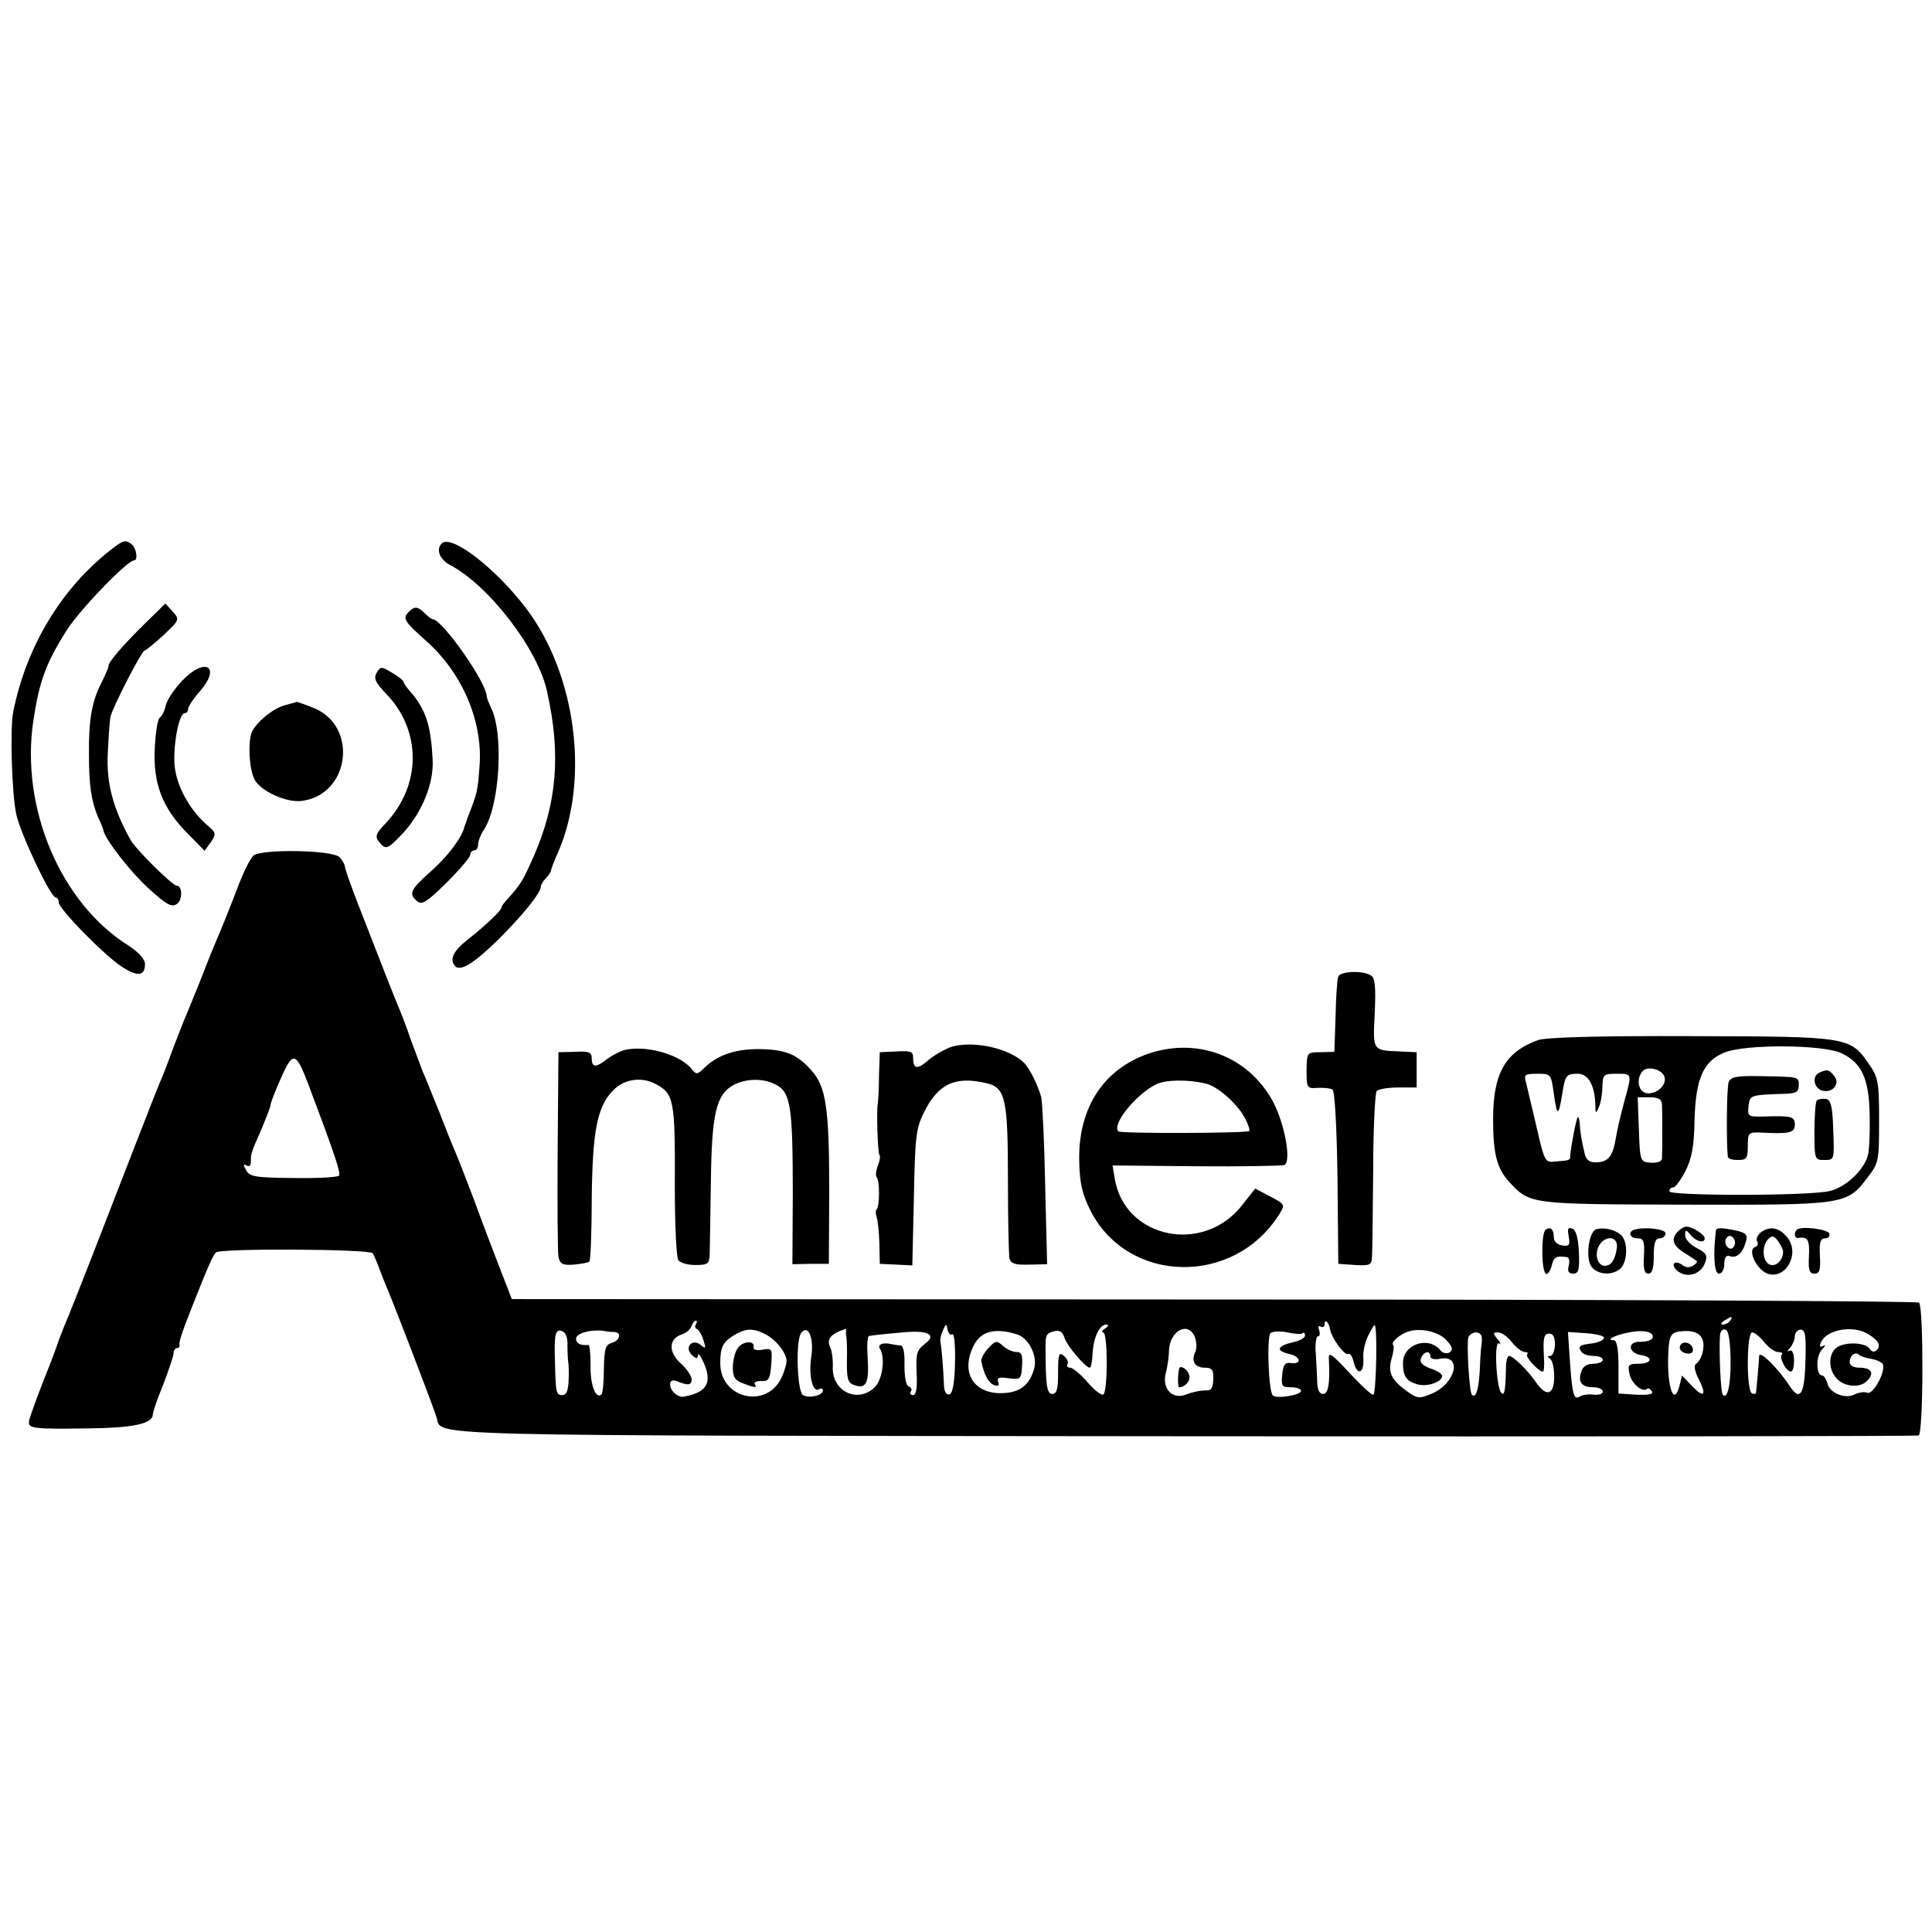 <?xml version="1.0" standalone="no"?>
<!DOCTYPE svg PUBLIC "-//W3C//DTD SVG 20010904//EN"
 "http://www.w3.org/TR/2001/REC-SVG-20010904/DTD/svg10.dtd">
<svg version="1.0" xmlns="http://www.w3.org/2000/svg"
 width="493pt" height="493pt" viewBox="0 0 493 493"
 preserveAspectRatio="xMidYMid meet">
<g transform="translate(0,493) scale(0.1,-0.1)"
fill="#000000" stroke="none">
<path d="M284 3528 c-127 -99 -216 -246 -250 -413 -9 -42 -4 -213 8 -265 12
-51 87 -210 100 -210 4 0 8 -6 8 -13 0 -16 114 -133 161 -164 40 -26 59 -24
59 7 0 12 -16 30 -42 47 -174 109 -276 352 -243 573 15 101 32 147 84 230 34
54 156 180 173 180 11 0 6 33 -7 42 -15 11 -20 10 -51 -14z"/>
<path d="M1127 3543 c-15 -15 -5 -40 20 -54 99 -51 226 -215 249 -324 36 -160
25 -285 -34 -420 -27 -61 -33 -71 -64 -106 -10 -10 -18 -21 -18 -24 0 -8 -39
-45 -87 -83 -37 -29 -47 -51 -31 -68 14 -13 49 9 110 69 62 62 108 118 108
135 0 4 6 14 13 21 6 6 12 15 13 19 0 4 8 25 18 47 81 186 46 454 -81 622 -78
103 -192 191 -216 166z"/>
<path d="M369 3338 c-56 -55 -94 -99 -92 -108 0 -3 -8 -22 -18 -42 -25 -48
-33 -97 -32 -183 0 -81 6 -118 23 -160 8 -16 14 -32 14 -35 6 -24 69 -105 114
-146 45 -41 59 -50 73 -41 15 9 15 47 0 47 -11 0 -105 93 -118 117 -44 79 -62
144 -58 221 2 42 5 84 7 93 6 26 80 169 87 169 3 0 25 18 48 39 41 39 42 40
24 60 l-19 21 -53 -52z"/>
<path d="M1039 3364 c-11 -13 -4 -23 49 -70 91 -81 143 -202 136 -314 -5 -69
-5 -71 -31 -137 -3 -10 -7 -20 -8 -23 -6 -27 -43 -76 -85 -113 -54 -48 -58
-58 -35 -77 12 -10 25 -1 75 48 33 33 60 65 60 71 0 6 5 11 10 11 6 0 10 7 10
15 0 9 7 26 15 38 41 63 51 249 17 313 -5 11 -10 23 -10 27 0 35 -114 197
-138 197 -3 0 -12 7 -20 15 -19 19 -28 19 -45 -1z"/>
<path d="M465 3193 c-20 -21 -39 -49 -42 -63 -3 -14 -10 -28 -15 -31 -6 -4
-11 -38 -13 -78 -5 -90 20 -154 83 -217 l44 -45 16 22 c14 21 14 24 -10 44
-47 41 -81 106 -83 160 -2 55 13 125 26 125 5 0 9 5 9 11 0 6 14 27 31 46 54
63 12 87 -46 26z"/>
<path d="M961 3213 c-8 -14 -3 -25 24 -53 91 -94 91 -233 -1 -331 -28 -29 -29
-35 -10 -55 12 -12 20 -7 58 34 46 52 75 124 72 182 -4 87 -17 129 -56 174
-10 11 -18 22 -18 26 0 3 -13 14 -29 23 -28 17 -30 17 -40 0z"/>
<path d="M729 3131 c-29 -7 -69 -38 -85 -66 -12 -23 -9 -97 6 -125 16 -29 80
-58 118 -54 125 14 148 192 31 238 -22 9 -40 15 -42 15 -1 -1 -13 -4 -28 -8z"/>
<path d="M647 2747 c-8 -7 -24 -39 -37 -72 -22 -58 -42 -108 -60 -150 -5 -11
-23 -56 -40 -100 -18 -44 -36 -89 -41 -100 -4 -11 -18 -45 -29 -75 -11 -30
-24 -64 -29 -75 -5 -11 -37 -92 -71 -180 -78 -202 -148 -381 -164 -420 -7 -16
-19 -46 -26 -65 -6 -19 -16 -44 -20 -55 -29 -72 -55 -142 -56 -152 -3 -18 12
-20 146 -18 121 1 170 12 170 36 0 6 12 41 27 77 14 37 26 73 26 79 0 7 4 13
9 13 4 0 7 3 6 8 -2 6 6 32 32 97 41 104 53 131 61 139 10 11 391 9 400 -2 3
-4 11 -23 18 -42 7 -19 17 -44 22 -55 16 -38 117 -300 123 -322 15 -49 -83
-46 1904 -48 1027 -1 1872 0 1878 2 12 4 13 327 1 339 -4 4 -814 8 -1799 8
l-1792 1 -29 75 c-16 41 -47 122 -68 180 -22 58 -44 114 -49 125 -5 11 -23 56
-40 100 -18 44 -36 89 -41 100 -4 11 -18 47 -30 80 -11 33 -27 74 -34 90 -12
29 -25 62 -99 252 -20 51 -36 97 -36 102 0 5 -6 16 -14 24 -19 18 -197 21
-219 4z m141 -587 c67 -178 82 -223 77 -230 -3 -4 -55 -7 -116 -6 -97 1 -112
3 -121 20 -8 14 -7 17 1 12 6 -4 11 -1 11 8 0 23 1 25 27 84 12 29 23 57 23
61 0 5 12 37 27 70 31 70 38 68 71 -19z m3627 -600 c-3 -5 -12 -10 -18 -10 -7
0 -6 4 3 10 19 12 23 12 15 0z m-2639 -9 c-4 -5 -2 -11 3 -13 4 -1 12 -14 16
-28 7 -21 6 -23 -7 -12 -22 18 -43 -7 -22 -26 11 -10 14 -10 15 0 0 7 7 -2 15
-20 22 -51 8 -75 -51 -86 -15 -3 -35 15 -35 31 0 10 6 13 18 8 29 -11 36 -10
37 5 0 8 -12 27 -28 41 -32 29 -31 63 3 74 10 3 21 12 24 20 3 8 8 15 11 15 4
0 4 -4 1 -9z m1618 -13 c3 -21 37 -68 46 -63 4 3 11 -6 14 -20 9 -36 27 -31
25 8 -2 17 5 46 14 62 16 30 16 30 18 5 3 -48 -1 -153 -6 -159 -3 -3 -30 22
-61 55 -48 52 -55 56 -53 34 3 -58 -1 -87 -15 -87 -10 0 -15 12 -15 36 -1 20
-2 53 -4 74 -1 20 2 37 6 37 5 0 6 7 3 16 -3 8 -2 12 4 9 6 -3 10 -1 10 6 0
15 11 5 14 -13z m-964 -13 c5 3 8 -29 7 -71 -1 -52 -6 -79 -14 -82 -8 -2 -13
6 -14 20 -2 51 -7 104 -9 113 -2 6 1 19 6 30 8 18 9 18 12 2 2 -9 7 -15 12
-12z m390 15 c-8 -5 -10 -10 -5 -10 12 0 12 -146 1 -158 -5 -4 -23 10 -41 31
-17 20 -38 37 -44 37 -7 0 -10 4 -7 9 3 5 -1 14 -9 21 -13 11 -15 5 -15 -42 0
-42 -3 -55 -15 -55 -14 0 -17 24 -17 122 0 28 2 33 22 38 14 3 21 -1 26 -16 7
-22 54 -77 65 -77 3 0 6 16 7 35 2 41 17 75 35 75 7 0 6 -4 -3 -10z m-1372
-43 c0 -18 1 -36 2 -42 1 -5 2 -27 1 -47 -1 -27 -6 -38 -16 -38 -16 0 -17 4
-19 90 -2 66 1 80 19 73 9 -3 14 -18 13 -36z m120 34 c19 -1 14 -22 -7 -28
-16 -4 -19 -15 -20 -65 0 -34 -3 -63 -6 -66 -14 -14 -29 23 -28 72 0 31 -2 55
-6 54 -20 -2 -31 4 -31 16 0 14 37 24 70 20 8 -2 21 -3 28 -3z m382 -4 c27
-13 53 -43 57 -67 1 -8 -5 -29 -13 -46 -39 -81 -157 -52 -156 38 0 39 6 52 32
69 31 19 48 21 80 6z m120 -60 c-7 -48 4 -92 20 -82 5 3 10 2 10 -3 0 -13 -35
-21 -51 -12 -15 10 -19 138 -5 158 18 25 34 -13 26 -61z m89 66 c-1 -5 0 -12
1 -18 1 -5 2 -33 1 -62 0 -44 3 -53 21 -58 29 -10 36 8 32 71 -2 30 -1 55 4
55 10 2 49 6 97 10 57 4 75 -9 44 -31 -20 -16 -22 -25 -20 -74 2 -37 -1 -56
-9 -56 -6 0 -9 4 -6 9 4 5 1 11 -5 13 -7 2 -11 24 -11 54 1 34 -3 51 -11 51
-6 0 -16 2 -22 3 -21 5 -36 0 -30 -11 15 -23 7 -81 -14 -100 -43 -40 -107 -10
-106 51 1 19 -2 42 -6 51 -11 22 1 36 39 48 1 1 1 -2 1 -6z m436 -8 c30 -9 53
-55 44 -87 -12 -44 -38 -63 -86 -63 -69 0 -101 53 -70 118 18 40 55 50 112 32z
m454 -7 c5 -13 5 -30 1 -38 -11 -23 -1 -40 24 -40 19 0 23 -5 22 -30 -1 -23
-5 -29 -21 -28 -11 0 -32 -4 -47 -10 -36 -15 -64 14 -53 55 4 15 8 42 8 58 3
51 50 74 66 33z m275 10 c4 3 6 0 6 -6 0 -6 -13 -13 -30 -17 -41 -9 -46 -22
-10 -30 31 -7 32 -28 2 -23 -13 2 -18 -6 -20 -29 -3 -30 -1 -33 22 -33 14 0
26 -4 26 -9 0 -11 -62 -21 -72 -12 -11 10 -16 149 -6 159 5 5 25 6 43 2 19 -4
36 -5 39 -2z m369 -20 c14 -16 15 -23 6 -29 -7 -4 -18 -2 -23 5 -31 38 -96 16
-96 -32 0 -35 9 -47 39 -55 25 -6 61 7 61 22 0 5 -13 14 -30 19 -21 8 -28 16
-24 26 7 18 24 21 24 5 0 -7 11 -9 26 -6 56 10 38 -64 -22 -89 -33 -14 -37
-13 -64 6 -40 29 -49 48 -39 83 5 17 7 33 4 35 -7 7 19 29 41 35 33 9 78 -2
97 -25z m524 8 c-2 -6 -16 -10 -31 -10 -34 2 -32 -29 2 -34 32 -5 27 -22 -7
-22 -25 0 -28 -3 -23 -25 4 -25 34 -50 45 -39 3 3 8 0 12 -6 5 -8 -7 -10 -39
-9 l-46 3 0 68 c0 45 -4 68 -12 68 -21 0 0 12 34 19 40 9 70 3 65 -13z m128
-6 c6 -19 -3 -51 -18 -61 -5 -4 -2 -20 8 -39 21 -41 13 -49 -18 -16 l-25 26
-6 -25 c-16 -62 -35 7 -28 97 2 29 8 37 25 40 34 5 56 -2 62 -22z m71 -48 c1
-66 -8 -104 -20 -91 -5 5 -10 108 -7 152 1 10 7 17 14 14 8 -2 12 -27 13 -75z
m191 -5 c-2 -86 -14 -104 -40 -64 -30 46 -77 92 -78 77 -2 -33 -7 -85 -8 -93
-1 -5 -5 -5 -11 -2 -14 9 -13 155 1 155 6 0 20 -11 31 -25 11 -14 27 -25 35
-25 9 0 13 -3 10 -6 -8 -8 11 -44 23 -44 5 0 8 13 8 30 -1 18 -5 27 -12 23 -6
-3 -5 0 2 8 6 7 12 20 12 29 0 9 7 17 15 17 12 0 14 -16 12 -80z m156 71 c30
-17 38 -31 26 -43 -6 -6 -13 -5 -18 3 -10 17 -66 19 -86 2 -18 -15 -20 -50 -2
-73 17 -25 62 -31 81 -11 20 20 12 34 -20 34 -14 0 -24 6 -24 14 0 17 14 28
24 19 4 -4 16 -8 29 -10 12 -2 25 -7 30 -12 13 -13 -22 -81 -38 -75 -7 3 -22
1 -32 -4 -24 -13 -64 3 -70 28 -3 11 -9 20 -13 20 -16 0 -17 49 -1 66 9 9 10
14 4 10 -8 -5 -11 -2 -7 7 12 33 78 46 117 25z m-982 -10 c1 -7 0 -17 -1 -23
-1 -5 -3 -34 -4 -63 -3 -49 -10 -71 -20 -61 -7 7 -14 132 -9 147 3 6 11 12 19
12 8 0 15 -6 15 -12z m77 -13 c11 -14 26 -25 33 -25 7 0 9 -3 6 -6 -6 -6 29
-44 40 -44 3 0 4 15 3 33 -3 53 -1 64 14 64 9 0 14 -10 14 -29 -1 -15 -6 -28
-12 -28 -8 0 -8 -2 0 -8 6 -4 10 -25 10 -47 -1 -45 -20 -50 -46 -13 -20 30
-59 68 -69 68 -4 0 -7 -10 -8 -22 -1 -68 -4 -81 -12 -72 -13 13 -19 134 -6
126 6 -3 4 2 -4 11 -12 15 -11 17 2 17 9 0 24 -11 35 -25z m235 11 c-1 -6 -15
-12 -30 -14 -33 -4 -37 -7 -28 -21 3 -6 17 -11 31 -11 13 0 24 -4 24 -10 0 -5
-11 -10 -24 -10 -16 0 -27 -7 -31 -20 -9 -27 1 -40 31 -40 13 0 24 -5 24 -11
0 -6 -10 -9 -22 -8 -13 2 -29 0 -36 -4 -16 -11 -20 3 -26 91 l-5 73 47 -3 c26
-2 46 -7 45 -12z"/>
<path d="M1882 1489 c-7 -10 -12 -32 -12 -49 0 -24 6 -33 26 -40 31 -12 37
-12 30 -2 -3 5 5 8 17 8 19 -1 22 5 25 42 3 41 2 42 -22 38 -15 -3 -25 0 -23
6 4 19 -29 16 -41 -3z"/>
<path d="M2522 1490 c-11 -12 -19 -27 -18 -33 6 -32 18 -56 32 -61 11 -4 15
-2 11 8 -4 10 2 13 27 9 30 -4 32 -2 34 31 2 28 -1 36 -14 36 -10 0 -25 7 -35
16 -16 14 -19 13 -37 -6z"/>
<path d="M3009 1438 c-4 -14 -4 -48 0 -48 17 1 31 19 25 33 -5 14 -22 24 -25
15z"/>
<path d="M4287 1495 c-3 -7 3 -15 14 -18 11 -3 19 0 19 8 0 18 -27 27 -33 10z"/>
<path d="M3415 2438 c-3 -7 -6 -53 -7 -103 l-3 -89 -35 -1 c-35 0 -35 0 -36
-46 0 -45 1 -47 28 -45 15 1 33 -1 38 -4 6 -4 11 -92 13 -226 l2 -219 43 -3
c38 -2 42 0 43 20 1 13 2 111 3 220 0 108 5 200 9 204 5 5 29 9 55 9 l47 0 0
45 0 45 -44 2 c-69 3 -68 1 -63 98 3 66 1 90 -10 96 -20 13 -78 11 -83 -3z"/>
<path d="M3925 2276 c-84 -30 -115 -85 -115 -202 0 -90 10 -127 43 -162 51
-55 53 -55 446 -56 409 -1 414 -1 467 70 28 36 29 42 29 144 0 96 -2 110 -24
142 -50 73 -51 73 -455 74 -239 1 -371 -3 -391 -10z m775 -34 c51 -25 69 -64
71 -157 1 -44 -1 -91 -5 -105 -12 -38 -56 -79 -96 -89 -49 -13 -410 -13 -410
-1 0 6 4 10 10 10 5 0 19 19 31 42 16 32 22 63 23 129 3 106 22 151 76 173 52
22 254 21 300 -2z m-453 -59 c7 -19 -15 -43 -41 -43 -24 0 -33 34 -15 56 12
15 49 6 56 -13z m-282 -44 c8 -58 12 -59 21 -3 8 50 10 54 40 54 27 0 43 -29
45 -78 0 -24 1 -25 9 -7 5 11 9 35 9 53 1 30 3 32 36 32 40 0 40 2 20 -70 -8
-30 -18 -71 -21 -90 -8 -50 -19 -64 -48 -66 -19 -1 -28 5 -32 21 -8 33 -12 58
-13 79 -1 11 -3 17 -5 15 -4 -4 -17 -73 -19 -96 0 -14 0 -14 -39 -17 -25 -3
-27 0 -47 88 -12 50 -24 101 -27 114 -6 20 -3 22 29 22 35 0 35 -1 42 -51z
m276 -26 c1 -20 1 -122 0 -140 -1 -7 -13 -11 -28 -10 -28 2 -28 3 -31 85 l-3
82 31 0 c21 0 30 -5 31 -17z"/>
<path d="M4643 2193 c-20 -8 -15 -40 7 -46 27 -7 47 18 30 38 -13 16 -17 17
-37 8z"/>
<path d="M4411 2168 c-5 -13 -6 -155 -2 -190 1 -5 12 -8 26 -8 22 0 25 4 25
36 0 34 2 35 33 34 72 -4 87 -1 87 20 0 21 -7 23 -78 21 -42 -1 -43 0 -40 27
3 28 4 28 96 31 25 1 32 5 32 21 0 23 2 22 -99 24 -61 1 -75 -2 -80 -16z"/>
<path d="M4636 2122 c-3 -3 -6 -38 -6 -79 0 -72 1 -73 25 -73 26 0 26 0 23 77
-2 62 -6 77 -20 79 -9 1 -19 -1 -22 -4z"/>
<path d="M2423 2257 c-17 -7 -43 -22 -56 -34 -27 -23 -37 -21 -37 9 0 15 -7
17 -42 15 l-43 -2 -2 -60 c0 -33 -2 -64 -3 -70 -4 -20 0 -128 4 -132 3 -3 1
-15 -4 -28 -5 -13 -6 -26 -3 -29 8 -8 8 -74 0 -82 -3 -3 -3 -12 0 -20 3 -8 6
-38 7 -67 l1 -52 42 -2 41 -2 4 172 c3 155 5 177 26 219 36 72 79 93 159 74
49 -11 55 -40 55 -248 0 -101 2 -191 4 -200 4 -13 16 -16 50 -15 l46 1 -5 201
c-2 110 -7 211 -10 225 -8 30 -28 70 -42 86 -38 40 -137 61 -192 41z"/>
<path d="M1600 2252 c-13 -2 -35 -13 -49 -23 -30 -24 -41 -24 -41 0 0 16 -7
19 -42 17 l-43 -1 -2 -250 c-1 -137 0 -260 2 -272 4 -19 11 -22 40 -20 19 2
37 5 39 8 3 3 6 76 6 163 2 170 14 232 54 273 27 29 71 36 107 18 49 -26 52
-38 51 -265 0 -96 4 -180 9 -186 6 -7 25 -12 44 -12 31 0 35 3 36 27 0 14 2
98 3 186 2 174 14 222 57 246 34 18 80 18 111 0 36 -20 41 -58 41 -281 l-1
-176 47 1 46 0 1 185 c0 211 -8 267 -45 308 -38 43 -67 54 -135 55 -62 0 -107
-16 -141 -50 -15 -15 -19 -15 -29 -2 -28 36 -109 61 -166 51z"/>
<path d="M2942 2245 c-123 -37 -192 -140 -188 -280 1 -55 8 -83 29 -125 96
-187 366 -192 481 -9 16 25 15 26 -23 46 l-38 20 -34 -43 c-98 -125 -297 -85
-324 66 l-6 36 213 -2 c117 -1 218 1 225 3 20 8 0 113 -32 168 -62 108 -183
155 -303 120z m135 -80 c30 -7 81 -52 99 -87 9 -16 14 -32 12 -34 -6 -6 -328
-7 -334 -1 -18 17 44 94 96 120 24 12 80 13 127 2z"/>
<path d="M3944 1792 c-12 -9 -11 -112 2 -113 5 0 11 10 14 23 5 21 12 24 39
20 5 -1 7 -11 4 -22 -4 -14 0 -20 11 -20 14 0 17 9 15 55 -2 36 -7 56 -17 60
-11 4 -13 -1 -9 -20 4 -22 1 -26 -17 -23 -12 2 -21 10 -21 20 0 21 -8 29 -21
20z"/>
<path d="M4073 1793 c-18 -6 -27 -67 -14 -92 14 -24 55 -28 77 -7 18 19 18 70
0 85 -16 14 -46 20 -63 14z m53 -46 c-4 -31 -14 -47 -31 -47 -18 0 -27 28 -15
51 16 28 49 25 46 -4z"/>
<path d="M4170 1792 c-17 -6 -11 -22 9 -22 15 0 18 -7 16 -45 -2 -33 1 -45 11
-45 10 0 14 13 14 45 0 33 4 45 15 45 8 0 15 6 15 13 0 11 -54 17 -80 9z"/>
<path d="M4282 1788 c-19 -19 -14 -36 16 -55 15 -9 29 -19 32 -21 2 -1 -2 -7
-10 -12 -9 -5 -19 -5 -27 2 -8 6 -17 8 -21 4 -4 -4 1 -14 11 -21 24 -17 58 -6
68 23 7 18 3 25 -21 37 -17 9 -30 23 -30 33 1 15 2 15 13 2 14 -18 37 -24 37
-10 0 10 -32 30 -47 30 -5 0 -14 -5 -21 -12z"/>
<path d="M4379 1792 c-8 -60 -5 -112 7 -112 8 0 14 10 14 25 0 15 5 23 13 20
17 -7 33 6 41 33 8 24 2 28 -46 36 -16 3 -28 2 -29 -2z m46 -42 c-5 -8 -11 -8
-17 -2 -6 6 -7 16 -3 22 5 8 11 8 17 2 6 -6 7 -16 3 -22z"/>
<path d="M4494 1786 c-9 -7 -14 -18 -10 -24 3 -5 1 -12 -5 -14 -22 -7 5 -61
34 -69 46 -12 80 53 48 93 -21 26 -44 30 -67 14z m56 -50 c0 -22 -18 -39 -34
-33 -19 8 -21 48 -4 65 10 10 15 9 25 -5 7 -9 13 -22 13 -27z"/>
<path d="M4585 1792 c-8 -8 -6 -22 3 -21 25 4 30 -4 28 -46 -2 -36 1 -45 14
-45 13 0 16 9 14 45 -2 34 1 45 13 45 8 0 13 5 11 12 -4 12 -73 20 -83 10z"/>
</g>
</svg>
